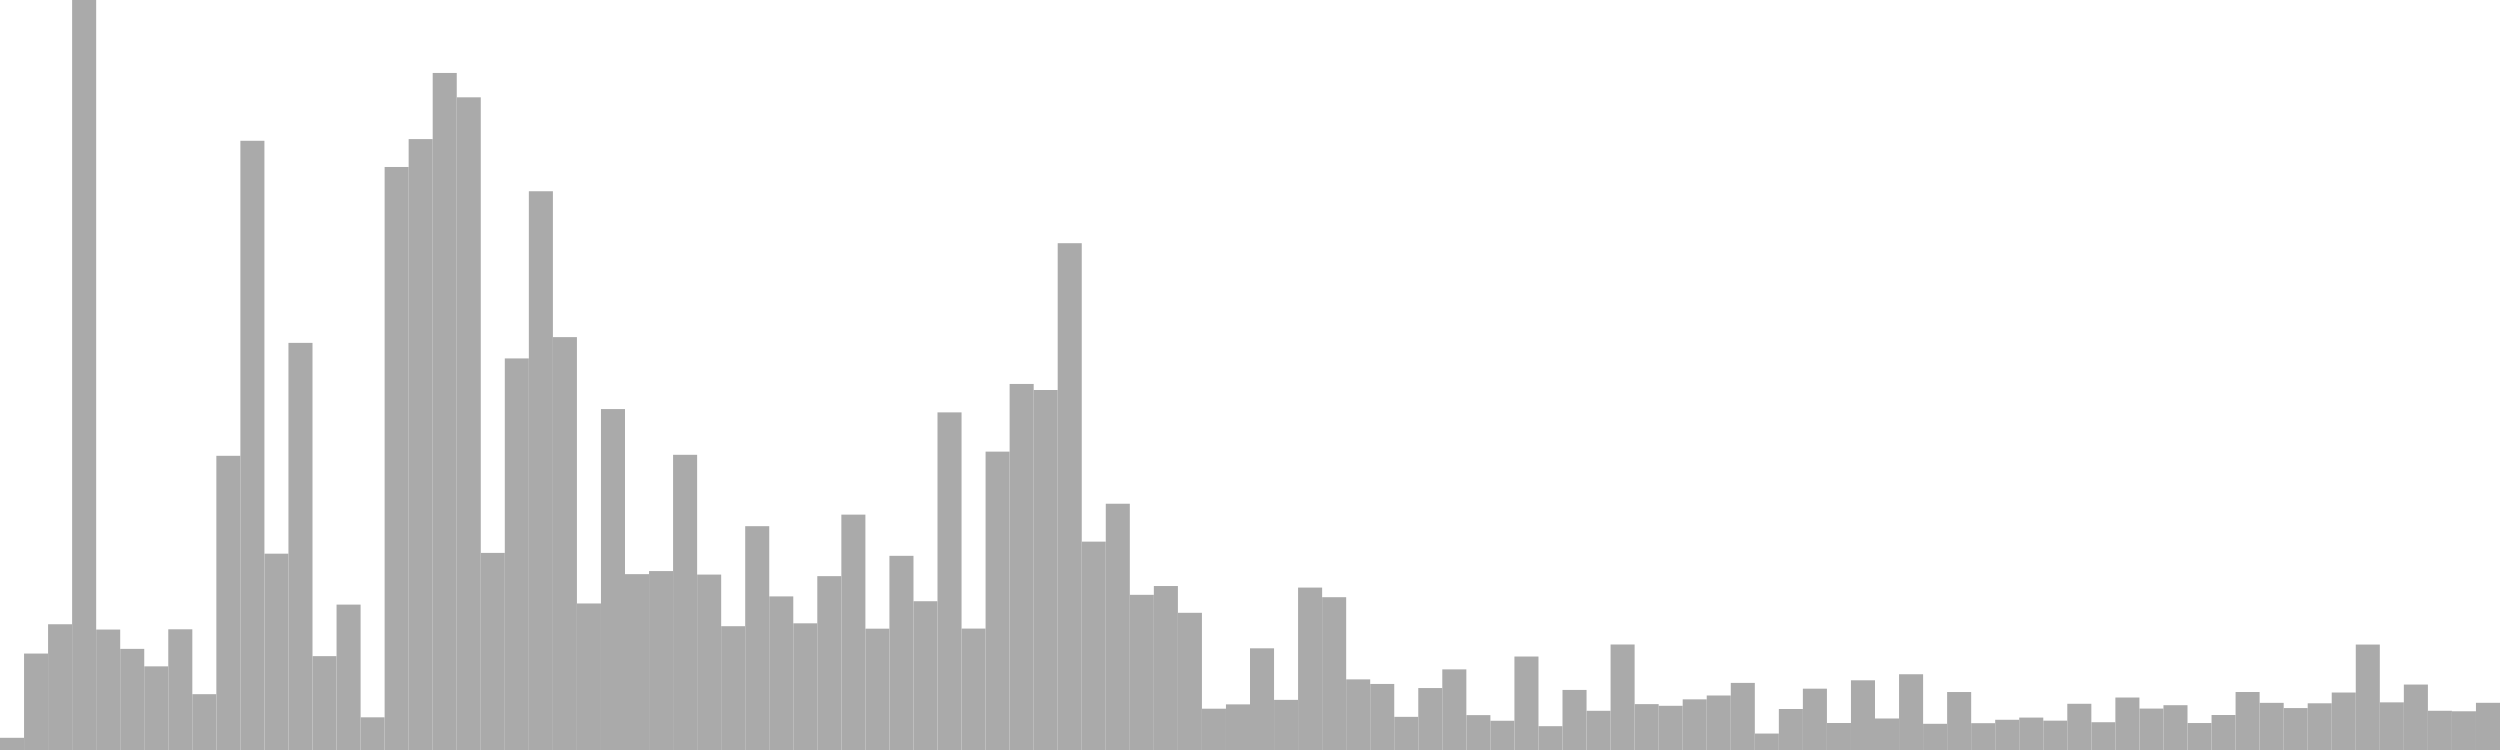 <?xml version="1.0" standalone="no"?>
<svg xmlns:xlink="http://www.w3.org/1999/xlink" xmlns="http://www.w3.org/2000/svg" class="topic-graph" style="width: 100em; height: 30em; text-align: center;"><rect width="0.962em" height="0.488em" x="0em" y="29.512em" fill="#aaa"/><rect width="0.962em" height="3.858em" x="0.962em" y="26.142em" fill="#aaa"/><rect width="0.962em" height="5.03em" x="1.923em" y="24.97em" fill="#aaa"/><rect width="0.962em" height="30em" x="2.885em" y="0em" fill="#aaa"/><rect width="0.962em" height="4.818em" x="3.846em" y="25.182em" fill="#aaa"/><rect width="0.962em" height="4.045em" x="4.808em" y="25.955em" fill="#aaa"/><rect width="0.962em" height="3.346em" x="5.769em" y="26.654em" fill="#aaa"/><rect width="0.962em" height="4.828em" x="6.731em" y="25.172em" fill="#aaa"/><rect width="0.962em" height="2.233em" x="7.692em" y="27.767em" fill="#aaa"/><rect width="0.962em" height="11.768em" x="8.654em" y="18.232em" fill="#aaa"/><rect width="0.962em" height="24.369em" x="9.615em" y="5.631em" fill="#aaa"/><rect width="0.962em" height="7.853em" x="10.577em" y="22.147em" fill="#aaa"/><rect width="0.962em" height="16.285em" x="11.538em" y="13.715em" fill="#aaa"/><rect width="0.962em" height="3.754em" x="12.5em" y="26.246em" fill="#aaa"/><rect width="0.962em" height="5.816em" x="13.462em" y="24.184em" fill="#aaa"/><rect width="0.962em" height="1.307em" x="14.423em" y="28.693em" fill="#aaa"/><rect width="0.962em" height="23.321em" x="15.385em" y="6.679em" fill="#aaa"/><rect width="0.962em" height="24.436em" x="16.346em" y="5.564em" fill="#aaa"/><rect width="0.962em" height="27.082em" x="17.308em" y="2.918em" fill="#aaa"/><rect width="0.962em" height="26.107em" x="18.269em" y="3.893em" fill="#aaa"/><rect width="0.962em" height="7.884em" x="19.231em" y="22.116em" fill="#aaa"/><rect width="0.962em" height="15.663em" x="20.192em" y="14.337em" fill="#aaa"/><rect width="0.962em" height="22.35em" x="21.154em" y="7.65em" fill="#aaa"/><rect width="0.962em" height="16.515em" x="22.115em" y="13.485em" fill="#aaa"/><rect width="0.962em" height="5.861em" x="23.077em" y="24.139em" fill="#aaa"/><rect width="0.962em" height="13.637em" x="24.038em" y="16.363em" fill="#aaa"/><rect width="0.962em" height="7.034em" x="25em" y="22.966em" fill="#aaa"/><rect width="0.962em" height="7.157em" x="25.962em" y="22.843em" fill="#aaa"/><rect width="0.962em" height="11.808em" x="26.923em" y="18.192em" fill="#aaa"/><rect width="0.962em" height="7.017em" x="27.885em" y="22.983em" fill="#aaa"/><rect width="0.962em" height="4.952em" x="28.846em" y="25.048em" fill="#aaa"/><rect width="0.962em" height="8.953em" x="29.808em" y="21.047em" fill="#aaa"/><rect width="0.962em" height="6.144em" x="30.769em" y="23.856em" fill="#aaa"/><rect width="0.962em" height="5.067em" x="31.731em" y="24.933em" fill="#aaa"/><rect width="0.962em" height="6.954em" x="32.692em" y="23.046em" fill="#aaa"/><rect width="0.962em" height="9.415em" x="33.654em" y="20.585em" fill="#aaa"/><rect width="0.962em" height="4.853em" x="34.615em" y="25.147em" fill="#aaa"/><rect width="0.962em" height="7.767em" x="35.577em" y="22.233em" fill="#aaa"/><rect width="0.962em" height="5.951em" x="36.538em" y="24.049em" fill="#aaa"/><rect width="0.962em" height="13.505em" x="37.5em" y="16.495em" fill="#aaa"/><rect width="0.962em" height="4.857em" x="38.462em" y="25.143em" fill="#aaa"/><rect width="0.962em" height="11.935em" x="39.423em" y="18.065em" fill="#aaa"/><rect width="0.962em" height="14.642em" x="40.385em" y="15.358em" fill="#aaa"/><rect width="0.962em" height="14.4em" x="41.346em" y="15.6em" fill="#aaa"/><rect width="0.962em" height="20.272em" x="42.308em" y="9.728em" fill="#aaa"/><rect width="0.962em" height="8.335em" x="43.269em" y="21.665em" fill="#aaa"/><rect width="0.962em" height="9.851em" x="44.231em" y="20.149em" fill="#aaa"/><rect width="0.962em" height="6.207em" x="45.192em" y="23.793em" fill="#aaa"/><rect width="0.962em" height="6.559em" x="46.154em" y="23.441em" fill="#aaa"/><rect width="0.962em" height="5.488em" x="47.115em" y="24.512em" fill="#aaa"/><rect width="0.962em" height="1.652em" x="48.077em" y="28.348em" fill="#aaa"/><rect width="0.962em" height="1.825em" x="49.038em" y="28.175em" fill="#aaa"/><rect width="0.962em" height="4.067em" x="50em" y="25.933em" fill="#aaa"/><rect width="0.962em" height="2.005em" x="50.962em" y="27.995em" fill="#aaa"/><rect width="0.962em" height="6.497em" x="51.923em" y="23.503em" fill="#aaa"/><rect width="0.962em" height="6.112em" x="52.885em" y="23.888em" fill="#aaa"/><rect width="0.962em" height="2.825em" x="53.846em" y="27.175em" fill="#aaa"/><rect width="0.962em" height="2.642em" x="54.808em" y="27.358em" fill="#aaa"/><rect width="0.962em" height="1.326em" x="55.769em" y="28.674em" fill="#aaa"/><rect width="0.962em" height="2.478em" x="56.731em" y="27.522em" fill="#aaa"/><rect width="0.962em" height="3.225em" x="57.692em" y="26.775em" fill="#aaa"/><rect width="0.962em" height="1.395em" x="58.654em" y="28.605em" fill="#aaa"/><rect width="0.962em" height="1.17em" x="59.615em" y="28.83em" fill="#aaa"/><rect width="0.962em" height="3.739em" x="60.577em" y="26.261em" fill="#aaa"/><rect width="0.962em" height="0.953em" x="61.538em" y="29.047em" fill="#aaa"/><rect width="0.962em" height="2.403em" x="62.5em" y="27.597em" fill="#aaa"/><rect width="0.962em" height="1.568em" x="63.462em" y="28.432em" fill="#aaa"/><rect width="0.962em" height="4.22em" x="64.423em" y="25.78em" fill="#aaa"/><rect width="0.962em" height="1.835em" x="65.385em" y="28.165em" fill="#aaa"/><rect width="0.962em" height="1.768em" x="66.346em" y="28.232em" fill="#aaa"/><rect width="0.962em" height="2.026em" x="67.308em" y="27.974em" fill="#aaa"/><rect width="0.962em" height="2.18em" x="68.269em" y="27.82em" fill="#aaa"/><rect width="0.962em" height="2.684em" x="69.231em" y="27.316em" fill="#aaa"/><rect width="0.962em" height="0.658em" x="70.192em" y="29.342em" fill="#aaa"/><rect width="0.962em" height="1.64em" x="71.154em" y="28.36em" fill="#aaa"/><rect width="0.962em" height="2.453em" x="72.115em" y="27.547em" fill="#aaa"/><rect width="0.962em" height="1.08em" x="73.077em" y="28.92em" fill="#aaa"/><rect width="0.962em" height="2.788em" x="74.038em" y="27.212em" fill="#aaa"/><rect width="0.962em" height="1.26em" x="75em" y="28.74em" fill="#aaa"/><rect width="0.962em" height="3.03em" x="75.962em" y="26.97em" fill="#aaa"/><rect width="0.962em" height="1.048em" x="76.923em" y="28.952em" fill="#aaa"/><rect width="0.962em" height="2.319em" x="77.885em" y="27.681em" fill="#aaa"/><rect width="0.962em" height="1.073em" x="78.846em" y="28.927em" fill="#aaa"/><rect width="0.962em" height="1.209em" x="79.808em" y="28.791em" fill="#aaa"/><rect width="0.962em" height="1.297em" x="80.769em" y="28.703em" fill="#aaa"/><rect width="0.962em" height="1.174em" x="81.731em" y="28.826em" fill="#aaa"/><rect width="0.962em" height="1.849em" x="82.692em" y="28.151em" fill="#aaa"/><rect width="0.962em" height="1.111em" x="83.654em" y="28.889em" fill="#aaa"/><rect width="0.962em" height="2.099em" x="84.615em" y="27.901em" fill="#aaa"/><rect width="0.962em" height="1.657em" x="85.577em" y="28.343em" fill="#aaa"/><rect width="0.962em" height="1.792em" x="86.538em" y="28.208em" fill="#aaa"/><rect width="0.962em" height="1.079em" x="87.5em" y="28.921em" fill="#aaa"/><rect width="0.962em" height="1.4em" x="88.462em" y="28.6em" fill="#aaa"/><rect width="0.962em" height="2.32em" x="89.423em" y="27.68em" fill="#aaa"/><rect width="0.962em" height="1.886em" x="90.385em" y="28.114em" fill="#aaa"/><rect width="0.962em" height="1.677em" x="91.346em" y="28.323em" fill="#aaa"/><rect width="0.962em" height="1.868em" x="92.308em" y="28.132em" fill="#aaa"/><rect width="0.962em" height="2.299em" x="93.269em" y="27.701em" fill="#aaa"/><rect width="0.962em" height="4.218em" x="94.231em" y="25.782em" fill="#aaa"/><rect width="0.962em" height="1.906em" x="95.192em" y="28.094em" fill="#aaa"/><rect width="0.962em" height="2.618em" x="96.154em" y="27.382em" fill="#aaa"/><rect width="0.962em" height="1.569em" x="97.115em" y="28.431em" fill="#aaa"/><rect width="0.962em" height="1.549em" x="98.077em" y="28.451em" fill="#aaa"/><rect width="0.962em" height="1.888em" x="99.038em" y="28.112em" fill="#aaa"/></svg>